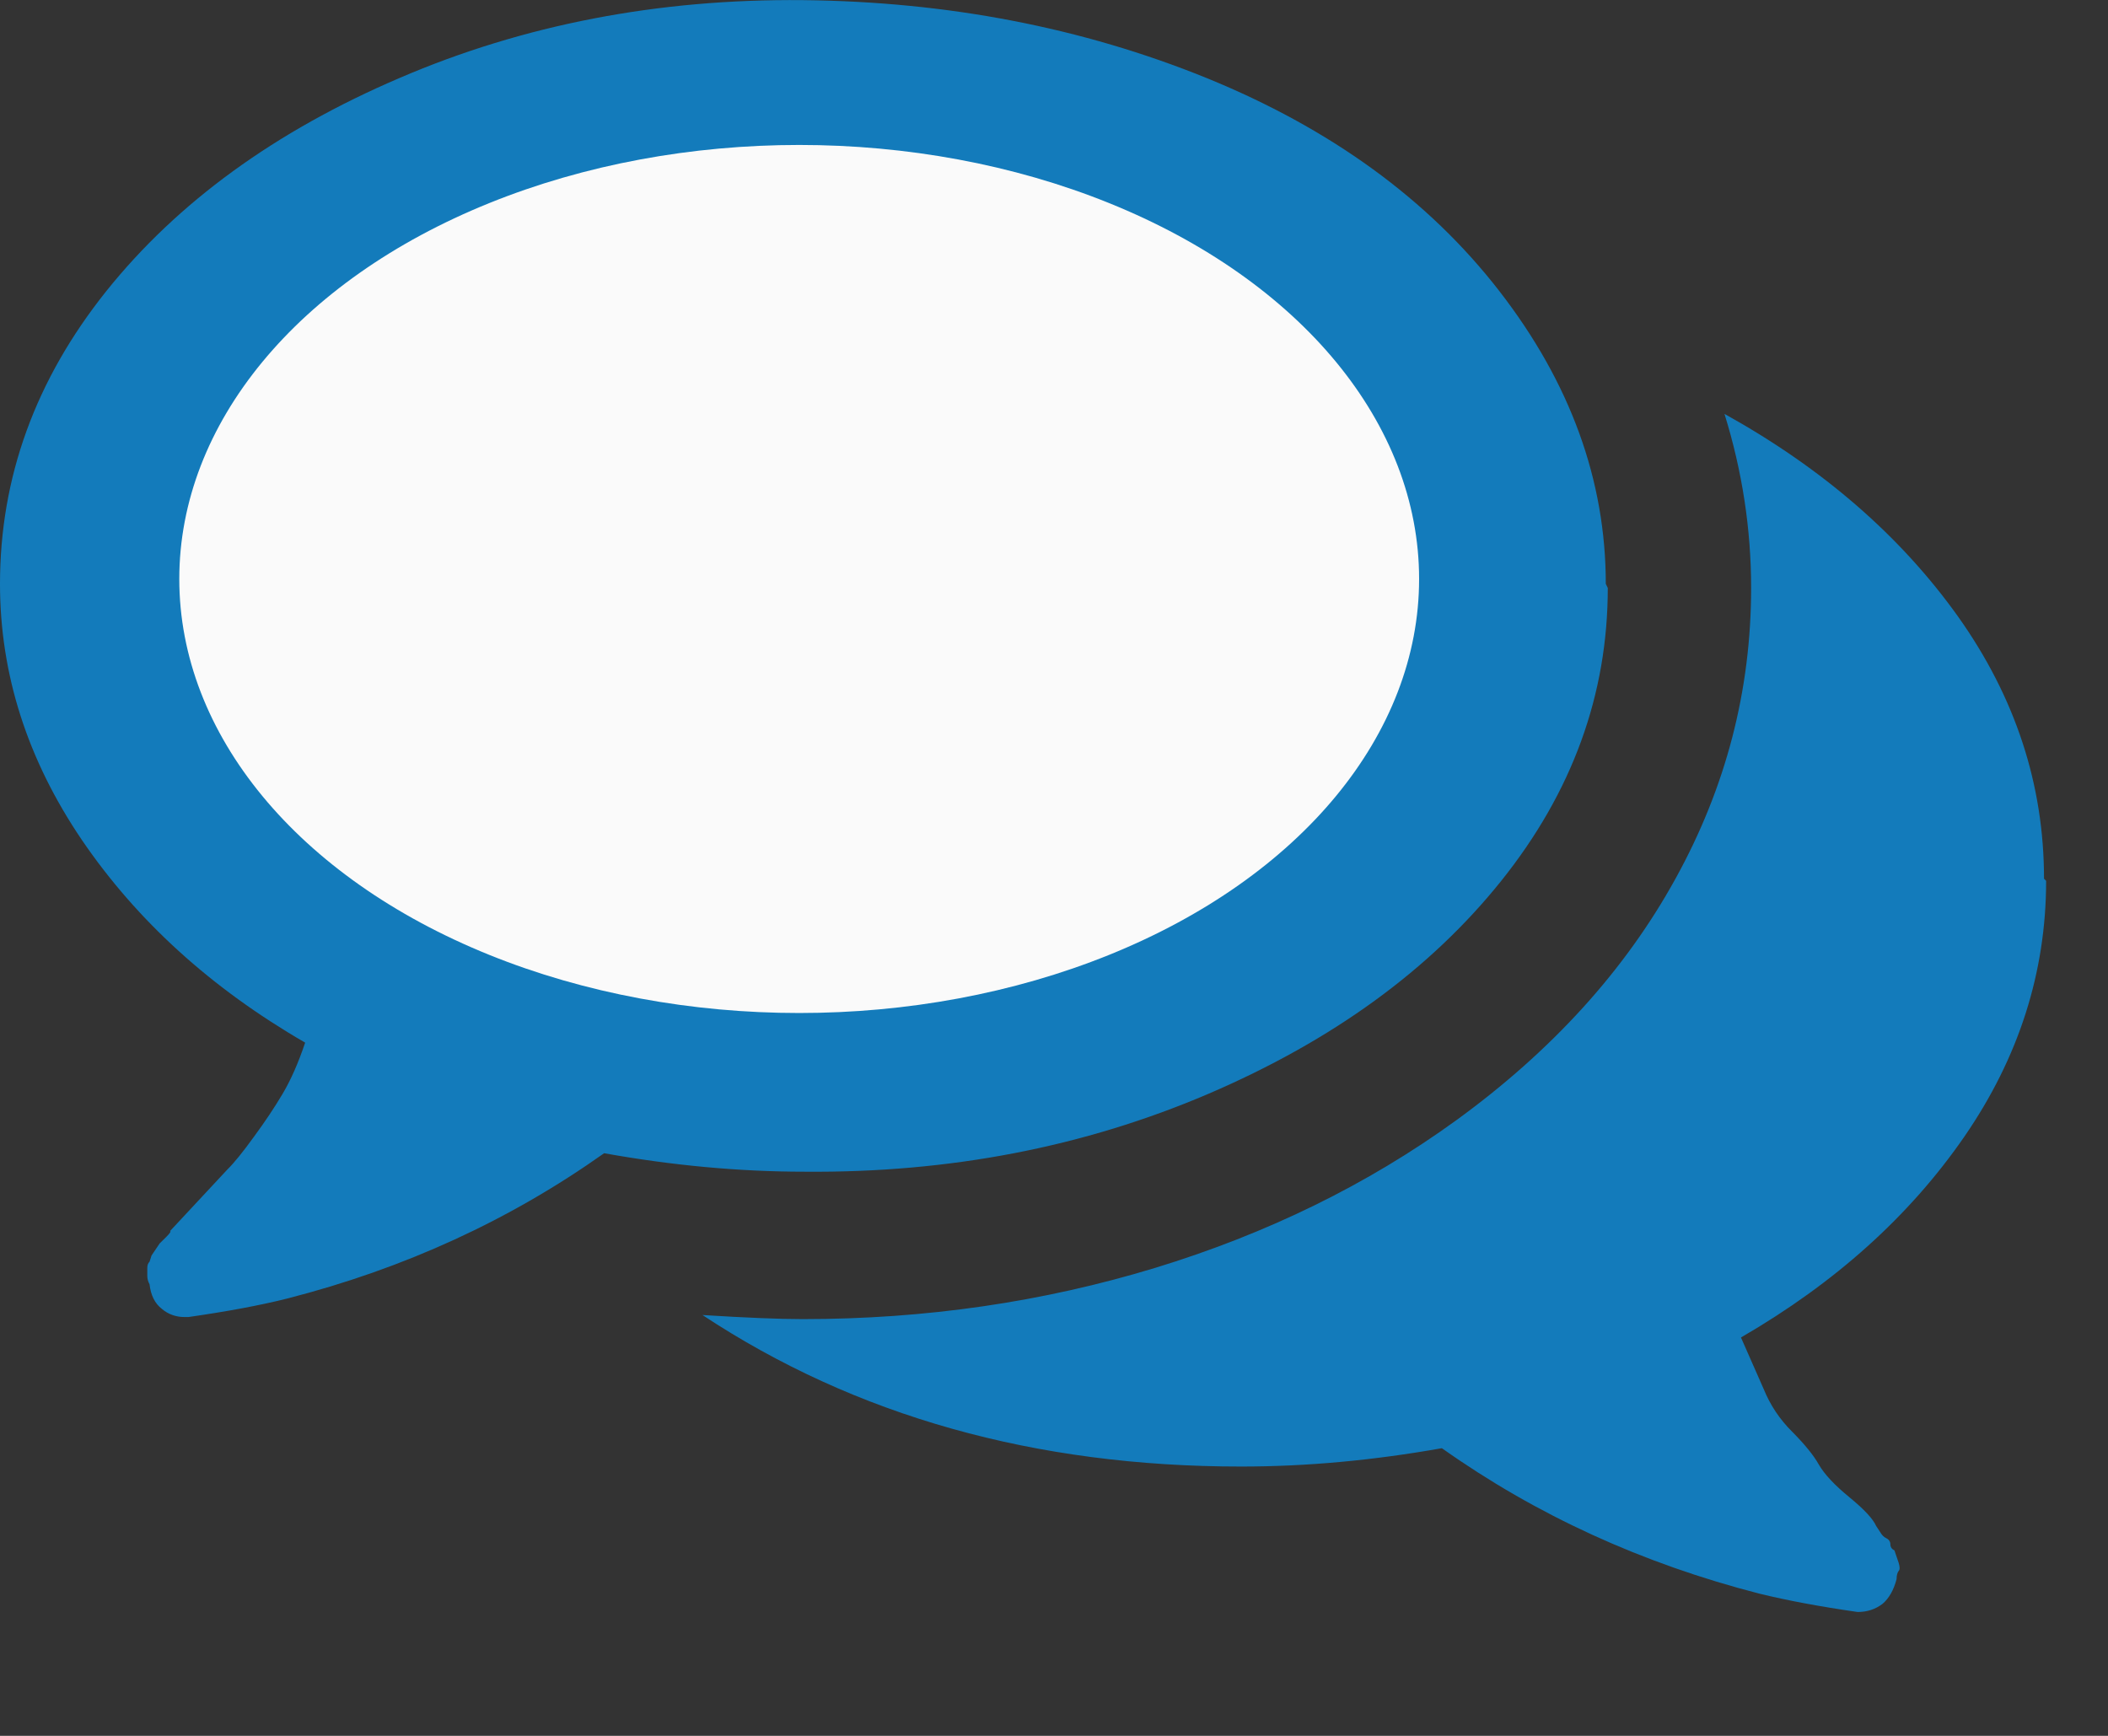 <svg clip-rule="evenodd" fill-rule="evenodd" stroke-linejoin="round" stroke-miterlimit="2" viewBox="0 0 17 14" xmlns="http://www.w3.org/2000/svg"><rect x="0" y="0" width="17" height="14" fill="#333333" stroke="none"/><path d="m0 1.217c0 .738-.221 1.427-.66 2.064-.442.64-1.041 1.179-1.801 1.619l.182.413c.054.133.131.248.231.347.099.1.171.187.215.265.044.077.126.165.247.264s.191.176.215.231l.033.05c.012.021.027.039.049.049.022.011.033.028.033.05s.012.038.033.049l.034.1c.01.033.01.054 0 .065-.01.012-.017.034-.017.066-.023.088-.061.155-.114.2-.057.043-.123.065-.2.065-.308-.044-.572-.094-.793-.148-.947-.244-1.799-.634-2.56-1.173-.551.098-1.09.148-1.619.148-1.662 0-3.11-.407-4.344-1.222.353.022.622.033.809.033.992 0 1.937-.138 2.841-.413.904-.276 1.713-.672 2.428-1.19.772-.561 1.362-1.21 1.769-1.949.407-.737.61-1.519.61-2.345 0-.473-.071-.941-.215-1.404.793.44 1.421.986 1.884 1.635.462.651.693 1.355.693 2.114zm-3.535-2.362c0 .859-.286 1.646-.859 2.362s-1.36 1.288-2.362 1.718c-1.003.429-2.087.638-3.254.628-.529 0-1.068-.05-1.619-.149-.76.539-1.612.931-2.56 1.173-.219.055-.485.104-.791.148h-.036c-.064 0-.127-.021-.179-.065-.057-.044-.09-.11-.1-.199-.012-.022-.018-.044-.018-.066v-.066c0-.022.006-.039.018-.05l.016-.05.066-.098.05-.049c.033-.033.044-.05.033-.05l.462-.496c.056-.055.127-.143.215-.265.089-.121.166-.236.231-.346.066-.111.126-.247.182-.413-.761-.44-1.359-.986-1.801-1.635-.44-.649-.66-1.338-.66-2.065 0-.859.286-1.646.858-2.362.573-.715 1.36-1.288 2.364-1.718 1-.43 2.085-.639 3.252-.628 1.168.012 2.253.221 3.256.628 1.001.408 1.789.98 2.361 1.718s.859 1.526.859 2.362z" fill="#137bbb" fill-rule="nonzero" transform="translate(16.501 5.887)"/><ellipse cx="4.975" cy="5.733" fill="#fafafa" rx="4.048" ry="2.544" transform="matrix(1.235 0 0 1.376 .301 -3.219)"/><style>path{fill:#137bbb}@media (prefers-color-scheme:dark){path{fill:#fafafa}}</style></svg>
